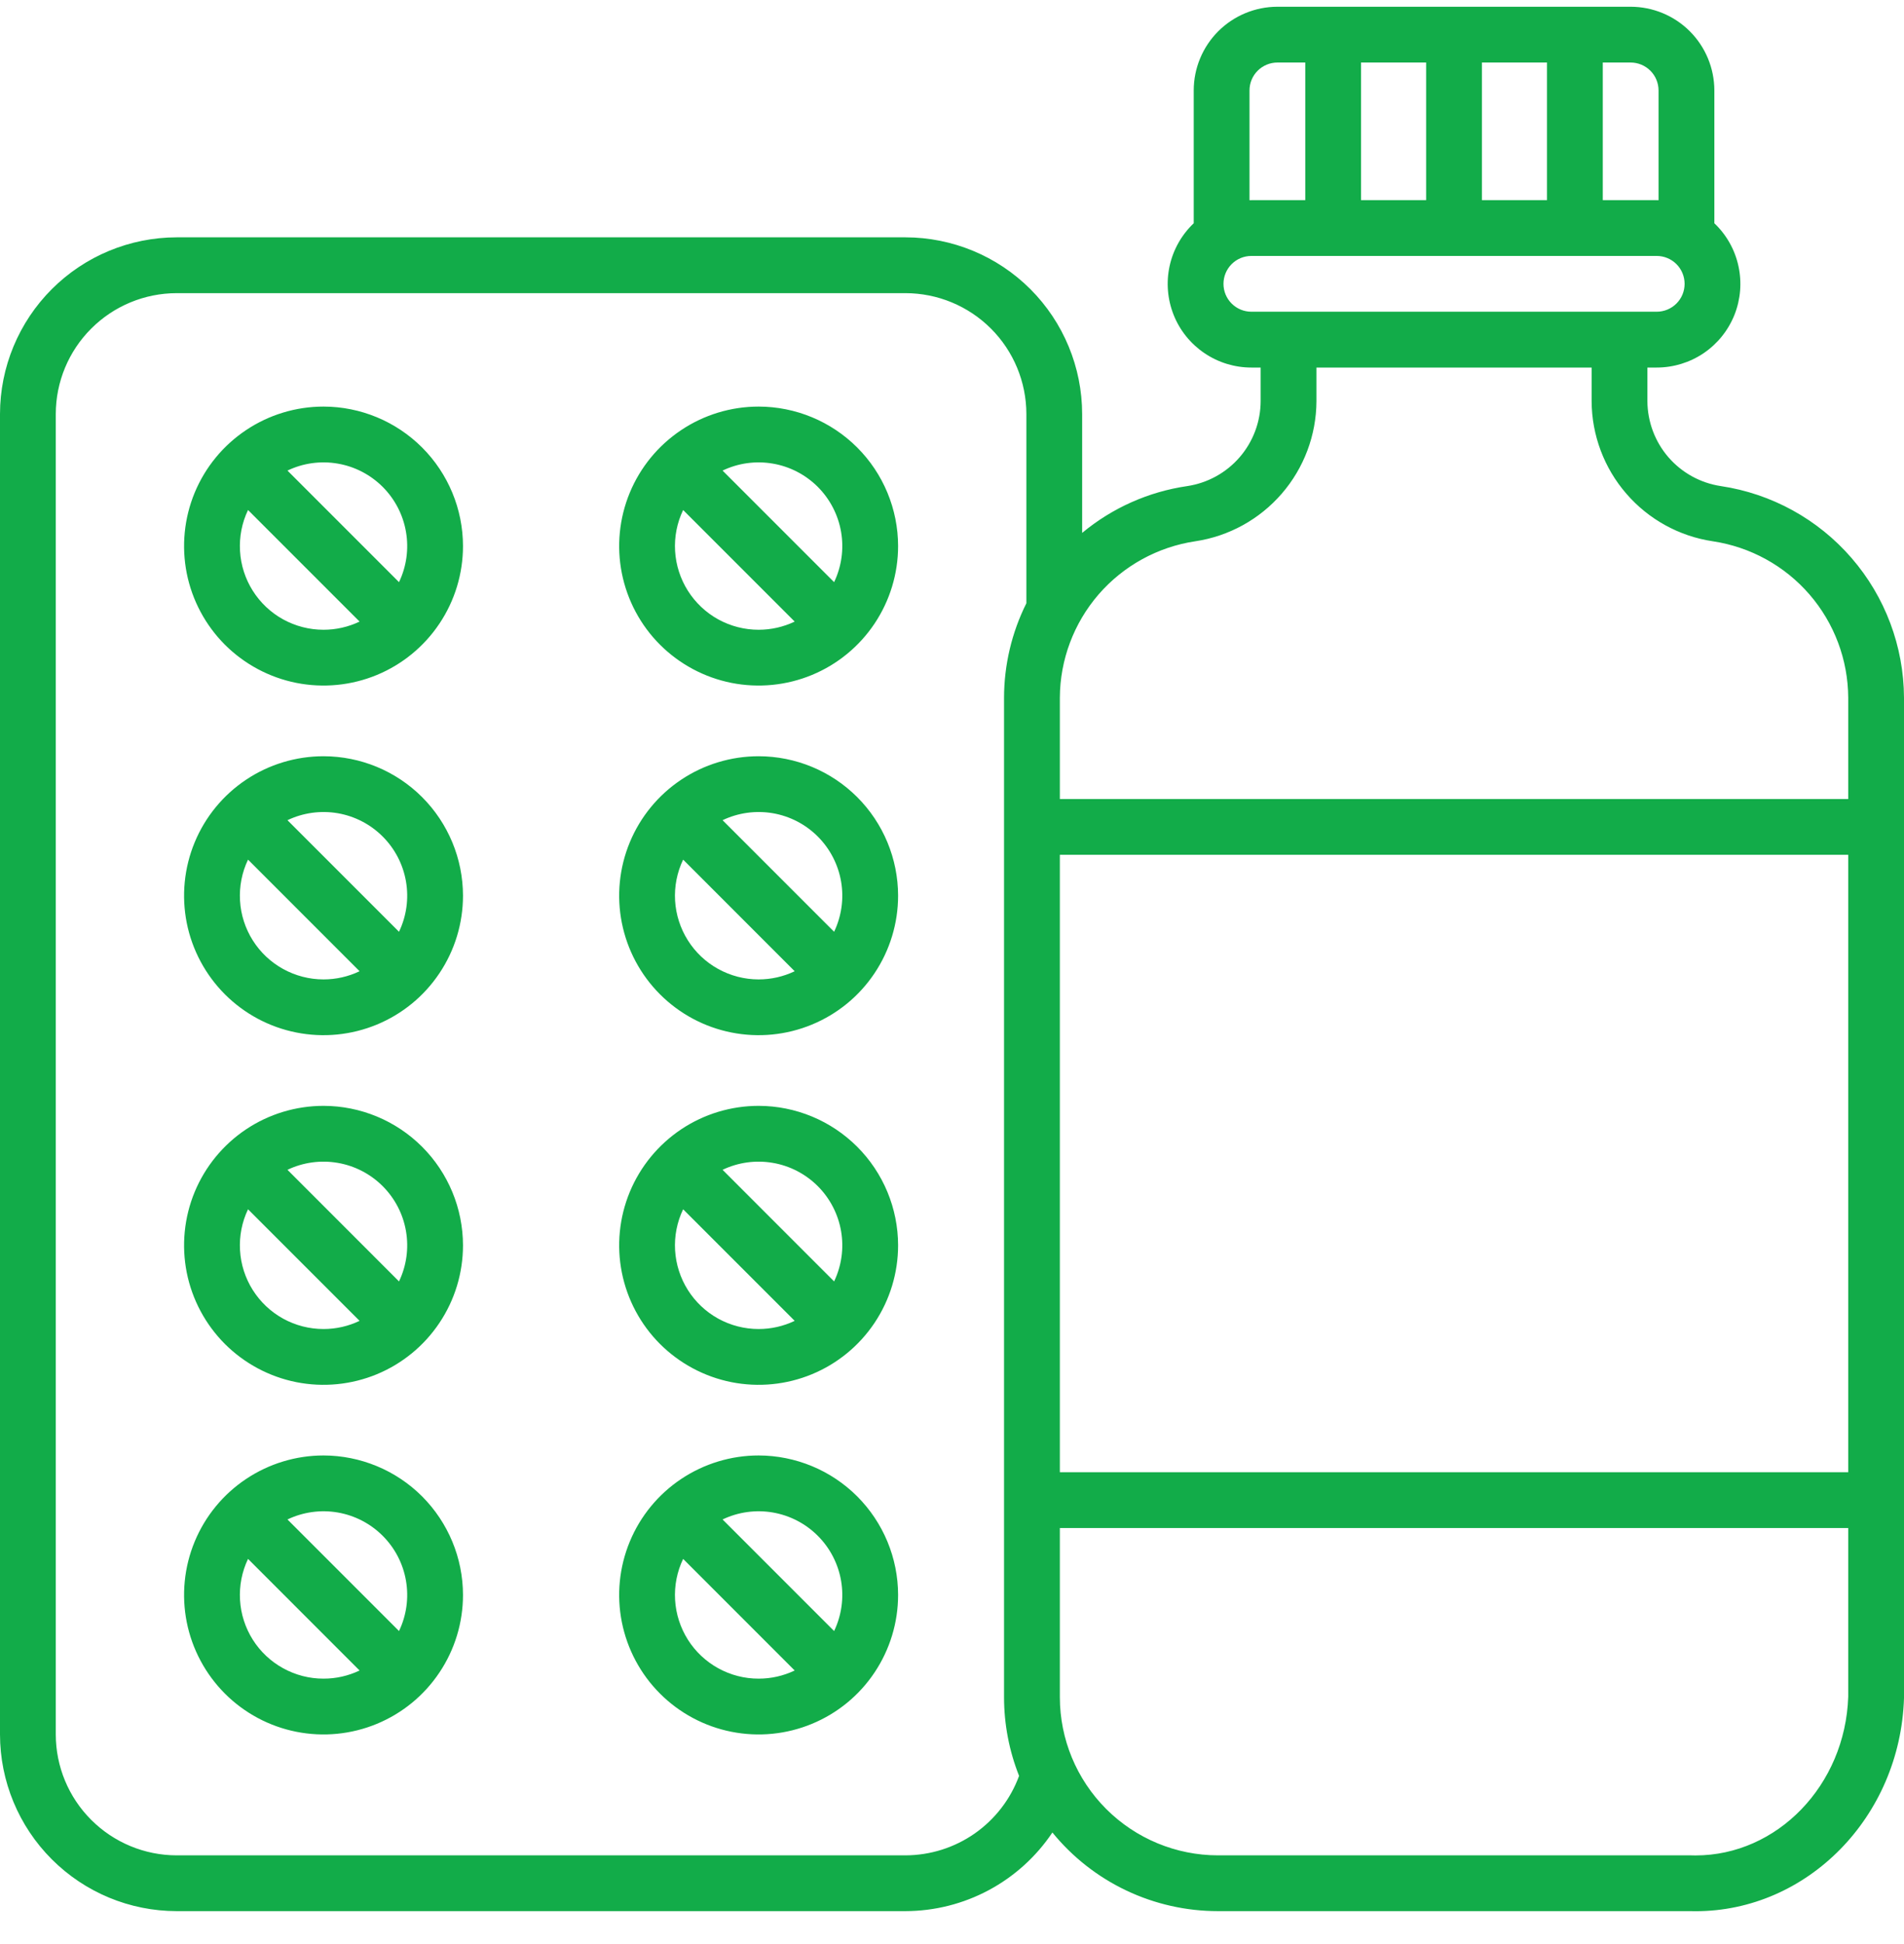 <svg width="48" height="49" viewBox="0 0 48 49" fill="none" xmlns="http://www.w3.org/2000/svg">
<path d="M43.383 12.252C42.869 12.175 42.401 11.917 42.061 11.525C41.722 11.132 41.534 10.631 41.531 10.113V9.264H41.766C42.187 9.264 42.599 9.138 42.949 8.902C43.298 8.665 43.568 8.33 43.725 7.938C43.881 7.547 43.916 7.117 43.826 6.705C43.736 6.293 43.525 5.918 43.219 5.627V2.279C43.218 1.72 42.996 1.184 42.6 0.788C42.205 0.393 41.669 0.171 41.109 0.17H32.203C31.644 0.171 31.108 0.393 30.712 0.788C30.317 1.184 30.094 1.72 30.094 2.279V5.627C29.788 5.918 29.576 6.293 29.486 6.705C29.396 7.117 29.432 7.546 29.588 7.938C29.744 8.33 30.015 8.665 30.364 8.901C30.713 9.138 31.125 9.264 31.547 9.264H31.781V10.113C31.779 10.631 31.591 11.132 31.251 11.525C30.912 11.917 30.443 12.175 29.93 12.252C28.955 12.394 28.039 12.802 27.281 13.432V10.435C27.28 9.255 26.81 8.123 25.976 7.288C25.141 6.453 24.009 5.984 22.828 5.982H4.453C3.272 5.984 2.141 6.453 1.306 7.288C0.471 8.123 0.001 9.255 0 10.435L0 43.717C0.001 44.897 0.471 46.029 1.306 46.864C2.141 47.699 3.272 48.169 4.453 48.17H22.828C23.56 48.168 24.281 47.987 24.927 47.641C25.572 47.296 26.123 46.797 26.531 46.188C27.036 46.808 27.672 47.307 28.394 47.65C29.115 47.992 29.904 48.17 30.703 48.17H42.599C42.648 48.171 42.697 48.172 42.746 48.172C45.563 48.172 47.905 45.797 48 42.802C48 42.794 48 42.787 48 42.779V17.586C47.994 16.292 47.525 15.043 46.678 14.065C45.831 13.086 44.662 12.443 43.383 12.252ZM25.875 15.205C25.506 15.944 25.313 16.76 25.312 17.586V42.779C25.312 43.458 25.441 44.13 25.691 44.761C25.476 45.347 25.086 45.853 24.574 46.212C24.062 46.57 23.453 46.762 22.828 46.764H4.453C3.645 46.763 2.871 46.441 2.3 45.87C1.728 45.299 1.407 44.525 1.406 43.717V10.435C1.407 9.628 1.728 8.853 2.3 8.282C2.871 7.711 3.645 7.39 4.453 7.389H22.828C23.636 7.39 24.41 7.711 24.982 8.282C25.553 8.853 25.874 9.628 25.875 10.435V15.205ZM40.406 1.576H41.109C41.296 1.576 41.474 1.651 41.606 1.782C41.738 1.914 41.812 2.093 41.812 2.279V5.046C41.797 5.046 41.781 5.045 41.766 5.045H40.406V1.576ZM37.359 1.576H39V5.045H37.359V1.576ZM34.312 1.576H35.953V5.045H34.312V1.576ZM31.5 2.279C31.5 2.093 31.574 1.914 31.706 1.782C31.838 1.651 32.017 1.576 32.203 1.576H32.906V5.045H31.547C31.531 5.045 31.516 5.046 31.5 5.046V2.279ZM31.547 7.857C31.36 7.857 31.182 7.783 31.05 7.651C30.918 7.52 30.844 7.341 30.844 7.154C30.844 6.968 30.918 6.789 31.05 6.657C31.182 6.525 31.36 6.451 31.547 6.451H41.766C41.952 6.451 42.131 6.525 42.263 6.657C42.395 6.789 42.469 6.968 42.469 7.154C42.469 7.341 42.395 7.52 42.263 7.651C42.131 7.783 41.952 7.857 41.766 7.857H31.547ZM46.594 42.768C46.518 44.998 44.804 46.766 42.745 46.766C42.708 46.766 42.669 46.765 42.632 46.764C42.624 46.764 42.617 46.764 42.609 46.764H30.703C29.647 46.763 28.634 46.342 27.887 45.595C27.14 44.848 26.72 43.836 26.719 42.779V38.514H46.594V42.768ZM46.594 37.107H26.719V21.545H46.594V37.107ZM46.594 20.139H26.719V17.586C26.723 16.63 27.07 15.707 27.695 14.983C28.322 14.26 29.186 13.785 30.132 13.643C30.979 13.517 31.752 13.091 32.313 12.443C32.873 11.796 33.184 10.969 33.188 10.113V9.264H40.125V10.113C40.129 10.969 40.439 11.796 41 12.443C41.56 13.091 42.334 13.517 43.181 13.643C44.127 13.785 44.991 14.26 45.617 14.983C46.243 15.707 46.589 16.63 46.594 17.586V20.139ZM8.156 10.248C7.461 10.248 6.781 10.454 6.203 10.841C5.625 11.227 5.174 11.776 4.908 12.418C4.642 13.061 4.573 13.768 4.708 14.45C4.844 15.132 5.179 15.758 5.67 16.25C6.162 16.741 6.788 17.076 7.47 17.212C8.152 17.347 8.859 17.278 9.502 17.012C10.144 16.746 10.693 16.295 11.079 15.717C11.466 15.139 11.672 14.459 11.672 13.764C11.671 12.832 11.3 11.938 10.641 11.279C9.982 10.62 9.088 10.249 8.156 10.248ZM8.156 15.873C7.8 15.873 7.449 15.783 7.137 15.611C6.825 15.439 6.562 15.19 6.372 14.889C6.182 14.588 6.071 14.243 6.051 13.887C6.03 13.531 6.099 13.176 6.253 12.855L9.065 15.667C8.781 15.803 8.471 15.873 8.156 15.873ZM10.059 14.673L7.247 11.861C7.641 11.672 8.083 11.611 8.513 11.685C8.943 11.758 9.339 11.964 9.648 12.272C9.956 12.581 10.162 12.977 10.235 13.407C10.309 13.837 10.248 14.279 10.059 14.673ZM8.156 19.061C7.461 19.061 6.781 19.267 6.203 19.653C5.625 20.039 5.174 20.588 4.908 21.231C4.642 21.873 4.573 22.58 4.708 23.262C4.844 23.944 5.179 24.57 5.67 25.062C6.162 25.554 6.788 25.889 7.47 26.024C8.152 26.16 8.859 26.09 9.502 25.824C10.144 25.558 10.693 25.108 11.079 24.529C11.466 23.951 11.672 23.271 11.672 22.576C11.671 21.644 11.3 20.75 10.641 20.091C9.982 19.432 9.088 19.062 8.156 19.061ZM8.156 24.686C7.8 24.686 7.449 24.595 7.137 24.423C6.825 24.251 6.562 24.003 6.372 23.701C6.182 23.4 6.071 23.055 6.051 22.7C6.03 22.344 6.099 21.989 6.253 21.667L9.065 24.48C8.781 24.616 8.471 24.686 8.156 24.686ZM10.059 23.485L7.247 20.673C7.641 20.485 8.083 20.424 8.513 20.497C8.943 20.571 9.339 20.776 9.648 21.085C9.956 21.393 10.162 21.79 10.235 22.219C10.309 22.649 10.248 23.091 10.059 23.485ZM8.156 27.873C7.461 27.873 6.781 28.079 6.203 28.465C5.625 28.852 5.174 29.401 4.908 30.043C4.642 30.686 4.573 31.393 4.708 32.075C4.844 32.757 5.179 33.383 5.67 33.875C6.162 34.366 6.788 34.701 7.47 34.837C8.152 34.972 8.859 34.903 9.502 34.637C10.144 34.371 10.693 33.92 11.079 33.342C11.466 32.764 11.672 32.084 11.672 31.389C11.671 30.457 11.3 29.563 10.641 28.904C9.982 28.245 9.088 27.874 8.156 27.873ZM8.156 33.498C7.8 33.498 7.449 33.408 7.137 33.236C6.825 33.064 6.562 32.815 6.372 32.514C6.182 32.213 6.071 31.868 6.051 31.512C6.03 31.157 6.099 30.801 6.253 30.48L9.065 33.292C8.781 33.428 8.471 33.498 8.156 33.498ZM10.059 32.298L7.247 29.485C7.641 29.297 8.083 29.236 8.513 29.31C8.943 29.383 9.339 29.589 9.648 29.897C9.956 30.206 10.162 30.602 10.235 31.032C10.309 31.462 10.248 31.904 10.059 32.298ZM8.156 36.685C7.461 36.685 6.781 36.892 6.203 37.278C5.625 37.664 5.174 38.213 4.908 38.856C4.642 39.498 4.573 40.205 4.708 40.887C4.844 41.569 5.179 42.195 5.67 42.687C6.162 43.179 6.788 43.514 7.47 43.649C8.152 43.785 8.859 43.715 9.502 43.449C10.144 43.183 10.693 42.733 11.079 42.154C11.466 41.576 11.672 40.897 11.672 40.201C11.671 39.269 11.3 38.376 10.641 37.716C9.982 37.057 9.088 36.687 8.156 36.685ZM8.156 42.31C7.8 42.311 7.449 42.22 7.137 42.048C6.825 41.876 6.562 41.628 6.372 41.327C6.182 41.025 6.071 40.681 6.051 40.325C6.03 39.969 6.099 39.614 6.253 39.292L9.065 42.105C8.781 42.24 8.471 42.311 8.156 42.31ZM10.059 41.11L7.247 38.298C7.641 38.11 8.083 38.048 8.513 38.122C8.943 38.196 9.339 38.401 9.648 38.71C9.956 39.018 10.162 39.414 10.235 39.844C10.309 40.274 10.248 40.717 10.059 41.11ZM19.125 10.248C18.43 10.248 17.75 10.454 17.172 10.841C16.594 11.227 16.143 11.776 15.877 12.418C15.611 13.061 15.541 13.768 15.677 14.45C15.813 15.132 16.147 15.758 16.639 16.25C17.131 16.741 17.757 17.076 18.439 17.212C19.121 17.347 19.828 17.278 20.47 17.012C21.113 16.746 21.662 16.295 22.048 15.717C22.434 15.139 22.641 14.459 22.641 13.764C22.64 12.832 22.269 11.938 21.61 11.279C20.951 10.62 20.057 10.249 19.125 10.248ZM19.125 15.873C18.769 15.873 18.418 15.783 18.106 15.611C17.794 15.439 17.531 15.19 17.341 14.889C17.151 14.588 17.04 14.243 17.019 13.887C16.998 13.531 17.068 13.176 17.222 12.855L20.034 15.667C19.75 15.803 19.44 15.873 19.125 15.873ZM21.028 14.673L18.216 11.861C18.61 11.672 19.052 11.611 19.482 11.685C19.912 11.758 20.308 11.964 20.617 12.272C20.925 12.581 21.13 12.977 21.204 13.407C21.278 13.837 21.216 14.279 21.028 14.673ZM19.125 19.061C18.43 19.061 17.75 19.267 17.172 19.653C16.594 20.039 16.143 20.588 15.877 21.231C15.611 21.873 15.541 22.58 15.677 23.262C15.813 23.944 16.147 24.57 16.639 25.062C17.131 25.554 17.757 25.889 18.439 26.024C19.121 26.16 19.828 26.09 20.47 25.824C21.113 25.558 21.662 25.108 22.048 24.529C22.434 23.951 22.641 23.271 22.641 22.576C22.64 21.644 22.269 20.75 21.61 20.091C20.951 19.432 20.057 19.062 19.125 19.061ZM19.125 24.686C18.769 24.686 18.418 24.595 18.106 24.423C17.794 24.251 17.531 24.003 17.341 23.701C17.151 23.4 17.04 23.055 17.019 22.7C16.998 22.344 17.068 21.989 17.222 21.667L20.034 24.48C19.75 24.616 19.44 24.686 19.125 24.686ZM21.028 23.485L18.216 20.673C18.61 20.485 19.052 20.424 19.482 20.497C19.912 20.571 20.308 20.776 20.617 21.085C20.925 21.393 21.13 21.79 21.204 22.219C21.278 22.649 21.216 23.091 21.028 23.485ZM19.125 27.873C18.43 27.873 17.75 28.079 17.172 28.465C16.594 28.852 16.143 29.401 15.877 30.043C15.611 30.686 15.541 31.393 15.677 32.075C15.813 32.757 16.147 33.383 16.639 33.875C17.131 34.366 17.757 34.701 18.439 34.837C19.121 34.972 19.828 34.903 20.47 34.637C21.113 34.371 21.662 33.92 22.048 33.342C22.434 32.764 22.641 32.084 22.641 31.389C22.64 30.457 22.269 29.563 21.61 28.904C20.951 28.245 20.057 27.874 19.125 27.873ZM19.125 33.498C18.769 33.498 18.418 33.408 18.106 33.236C17.794 33.064 17.531 32.815 17.341 32.514C17.151 32.213 17.04 31.868 17.019 31.512C16.998 31.157 17.068 30.801 17.222 30.48L20.034 33.292C19.75 33.428 19.44 33.498 19.125 33.498ZM21.028 32.298L18.216 29.485C18.61 29.297 19.052 29.236 19.482 29.31C19.912 29.383 20.308 29.589 20.617 29.897C20.925 30.206 21.13 30.602 21.204 31.032C21.278 31.462 21.216 31.904 21.028 32.298ZM19.125 36.685C18.43 36.685 17.75 36.892 17.172 37.278C16.594 37.664 16.143 38.213 15.877 38.856C15.611 39.498 15.541 40.205 15.677 40.887C15.813 41.569 16.147 42.195 16.639 42.687C17.131 43.179 17.757 43.514 18.439 43.649C19.121 43.785 19.828 43.715 20.47 43.449C21.113 43.183 21.662 42.733 22.048 42.154C22.434 41.576 22.641 40.897 22.641 40.201C22.64 39.269 22.269 38.376 21.61 37.716C20.951 37.057 20.057 36.687 19.125 36.685ZM19.125 42.31C18.769 42.311 18.418 42.22 18.106 42.048C17.794 41.876 17.531 41.628 17.341 41.327C17.151 41.025 17.04 40.681 17.019 40.325C16.998 39.969 17.068 39.614 17.222 39.292L20.034 42.105C19.75 42.24 19.44 42.311 19.125 42.31ZM21.028 41.11L18.216 38.298C18.61 38.11 19.052 38.048 19.482 38.122C19.912 38.196 20.308 38.401 20.617 38.71C20.925 39.018 21.13 39.414 21.204 39.844C21.278 40.274 21.216 40.717 21.028 41.11Z" fill="#12AC49"/>
</svg>
